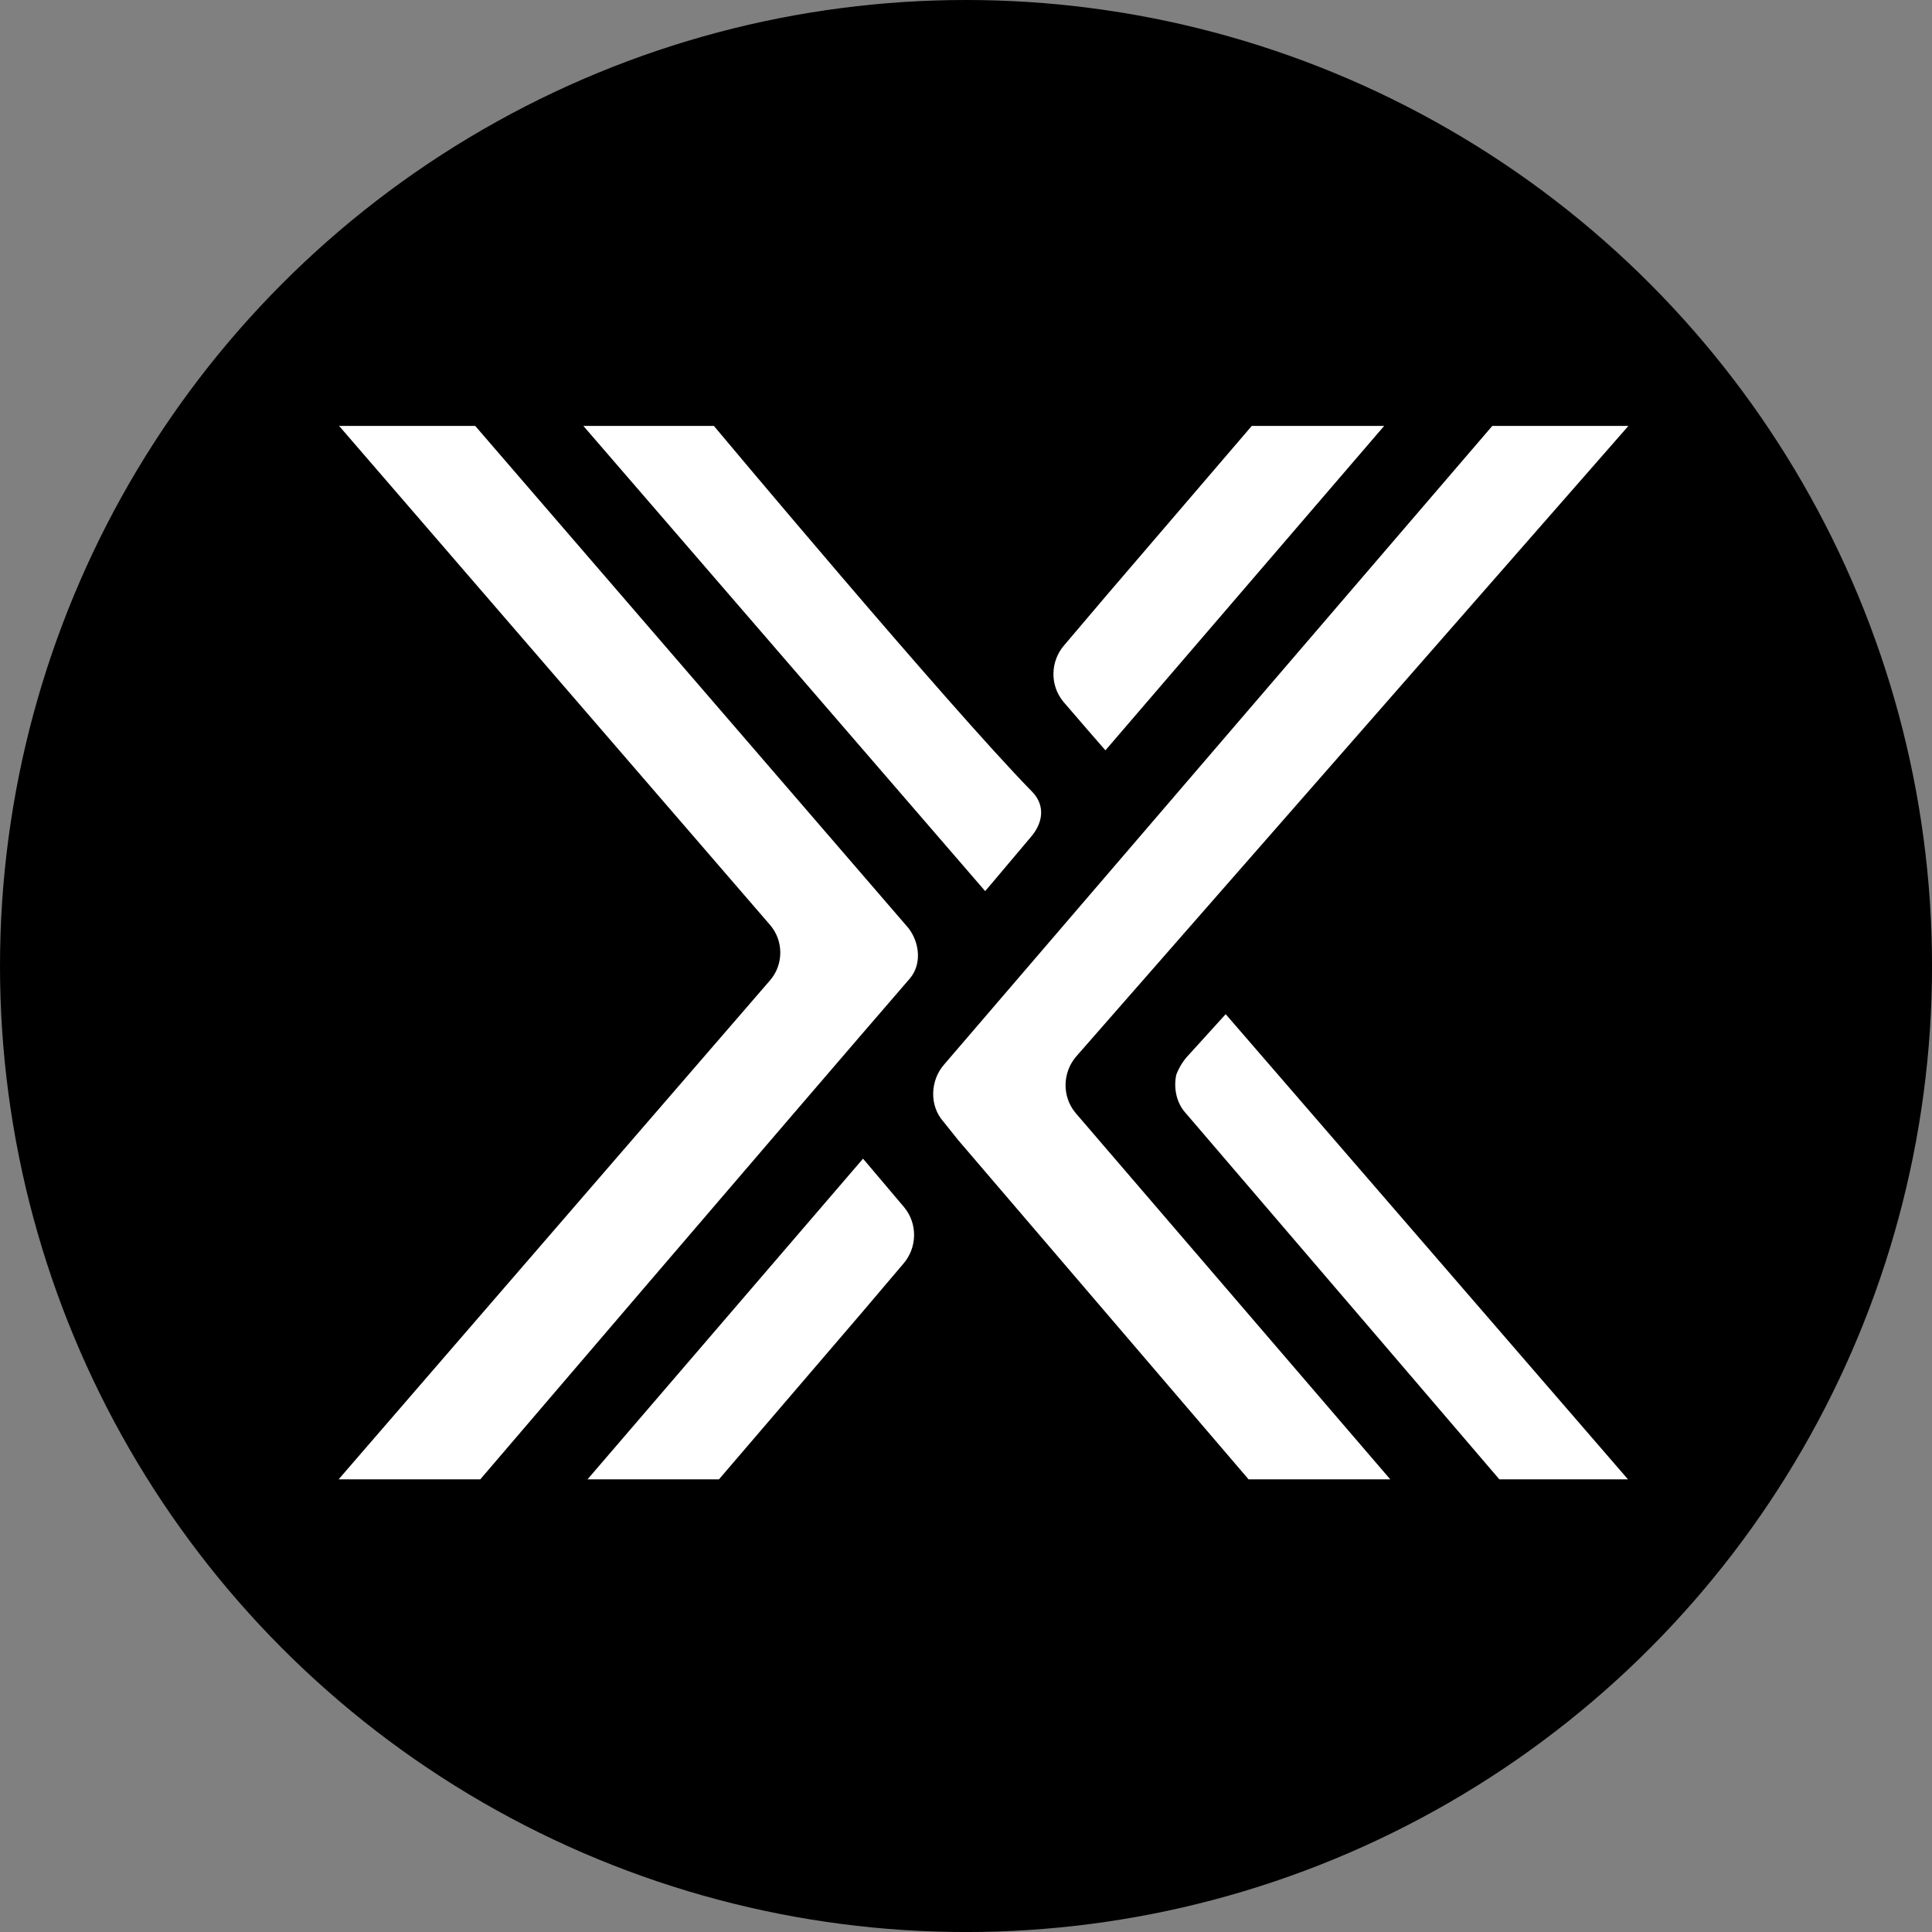 <svg height="73.777mm" viewBox="0 0 73.777 73.777" width="73.777mm" xmlns="http://www.w3.org/2000/svg" xmlns:xlink="http://www.w3.org/1999/xlink"><rect x="0" y="0" width="73.777" height="73.777" fill="#808080" stroke="none"/><clipPath id="a"><path d="m0 0h139v113h-139z" height="100%" width="100%"/></clipPath><circle cx="36.889" cy="36.889" r="36.889" stroke-width=".265"/><g clip-path="url(#a)" fill="#fff" transform="matrix(.356 0 0 .356 12.807 16.264)"><path d="m124.1 0h14.6l-59.2 67.6c-1.5 1.7-1.6 4.3-.1 6.1l34.1 39.7h-15.2l-31.5-36.8-1.6-2c-1.5-1.7-1.4-4.4.1-6.1z"/><path d="m91.2 73.7c-1-1.1-1.3-2.7-1-4.1.3-.8.8-1.6 1.4-2.2l3.9-4.3 43.5 50.3h-13.8s-25.5-29.8-34-39.7z"/><path d="m15.2 113.4h-15.2l46.6-53.9c1.5-1.7 1.5-4.3 0-6l-46.2-53.5h14.6l46.5 53.9c1.2 1.6 1.4 3.9.1 5.4-12.2 14.1-46.4 54.1-46.4 54.1z"/><path d="m40.6 0h-14l43.1 49.9s.1-.1 4.9-5.8c1.3-1.5 1.6-3.4.1-4.9-9-9.2-34.1-39.2-34.1-39.2z"/><path d="m82.6 34.8 29.9-34.8h-14.2l-15.6 18.2-4.5 5.3c-1.5 1.7-1.6 4.3-.1 6.1 1.1 1.3 4.5 5.2 4.5 5.2z"/><path d="m56.6 78.6-29.9 34.8h14.1l15.6-18.2 4.5-5.3c1.5-1.7 1.6-4.3.1-6.1-1.1-1.3-4.4-5.2-4.4-5.2z"/></g></svg>